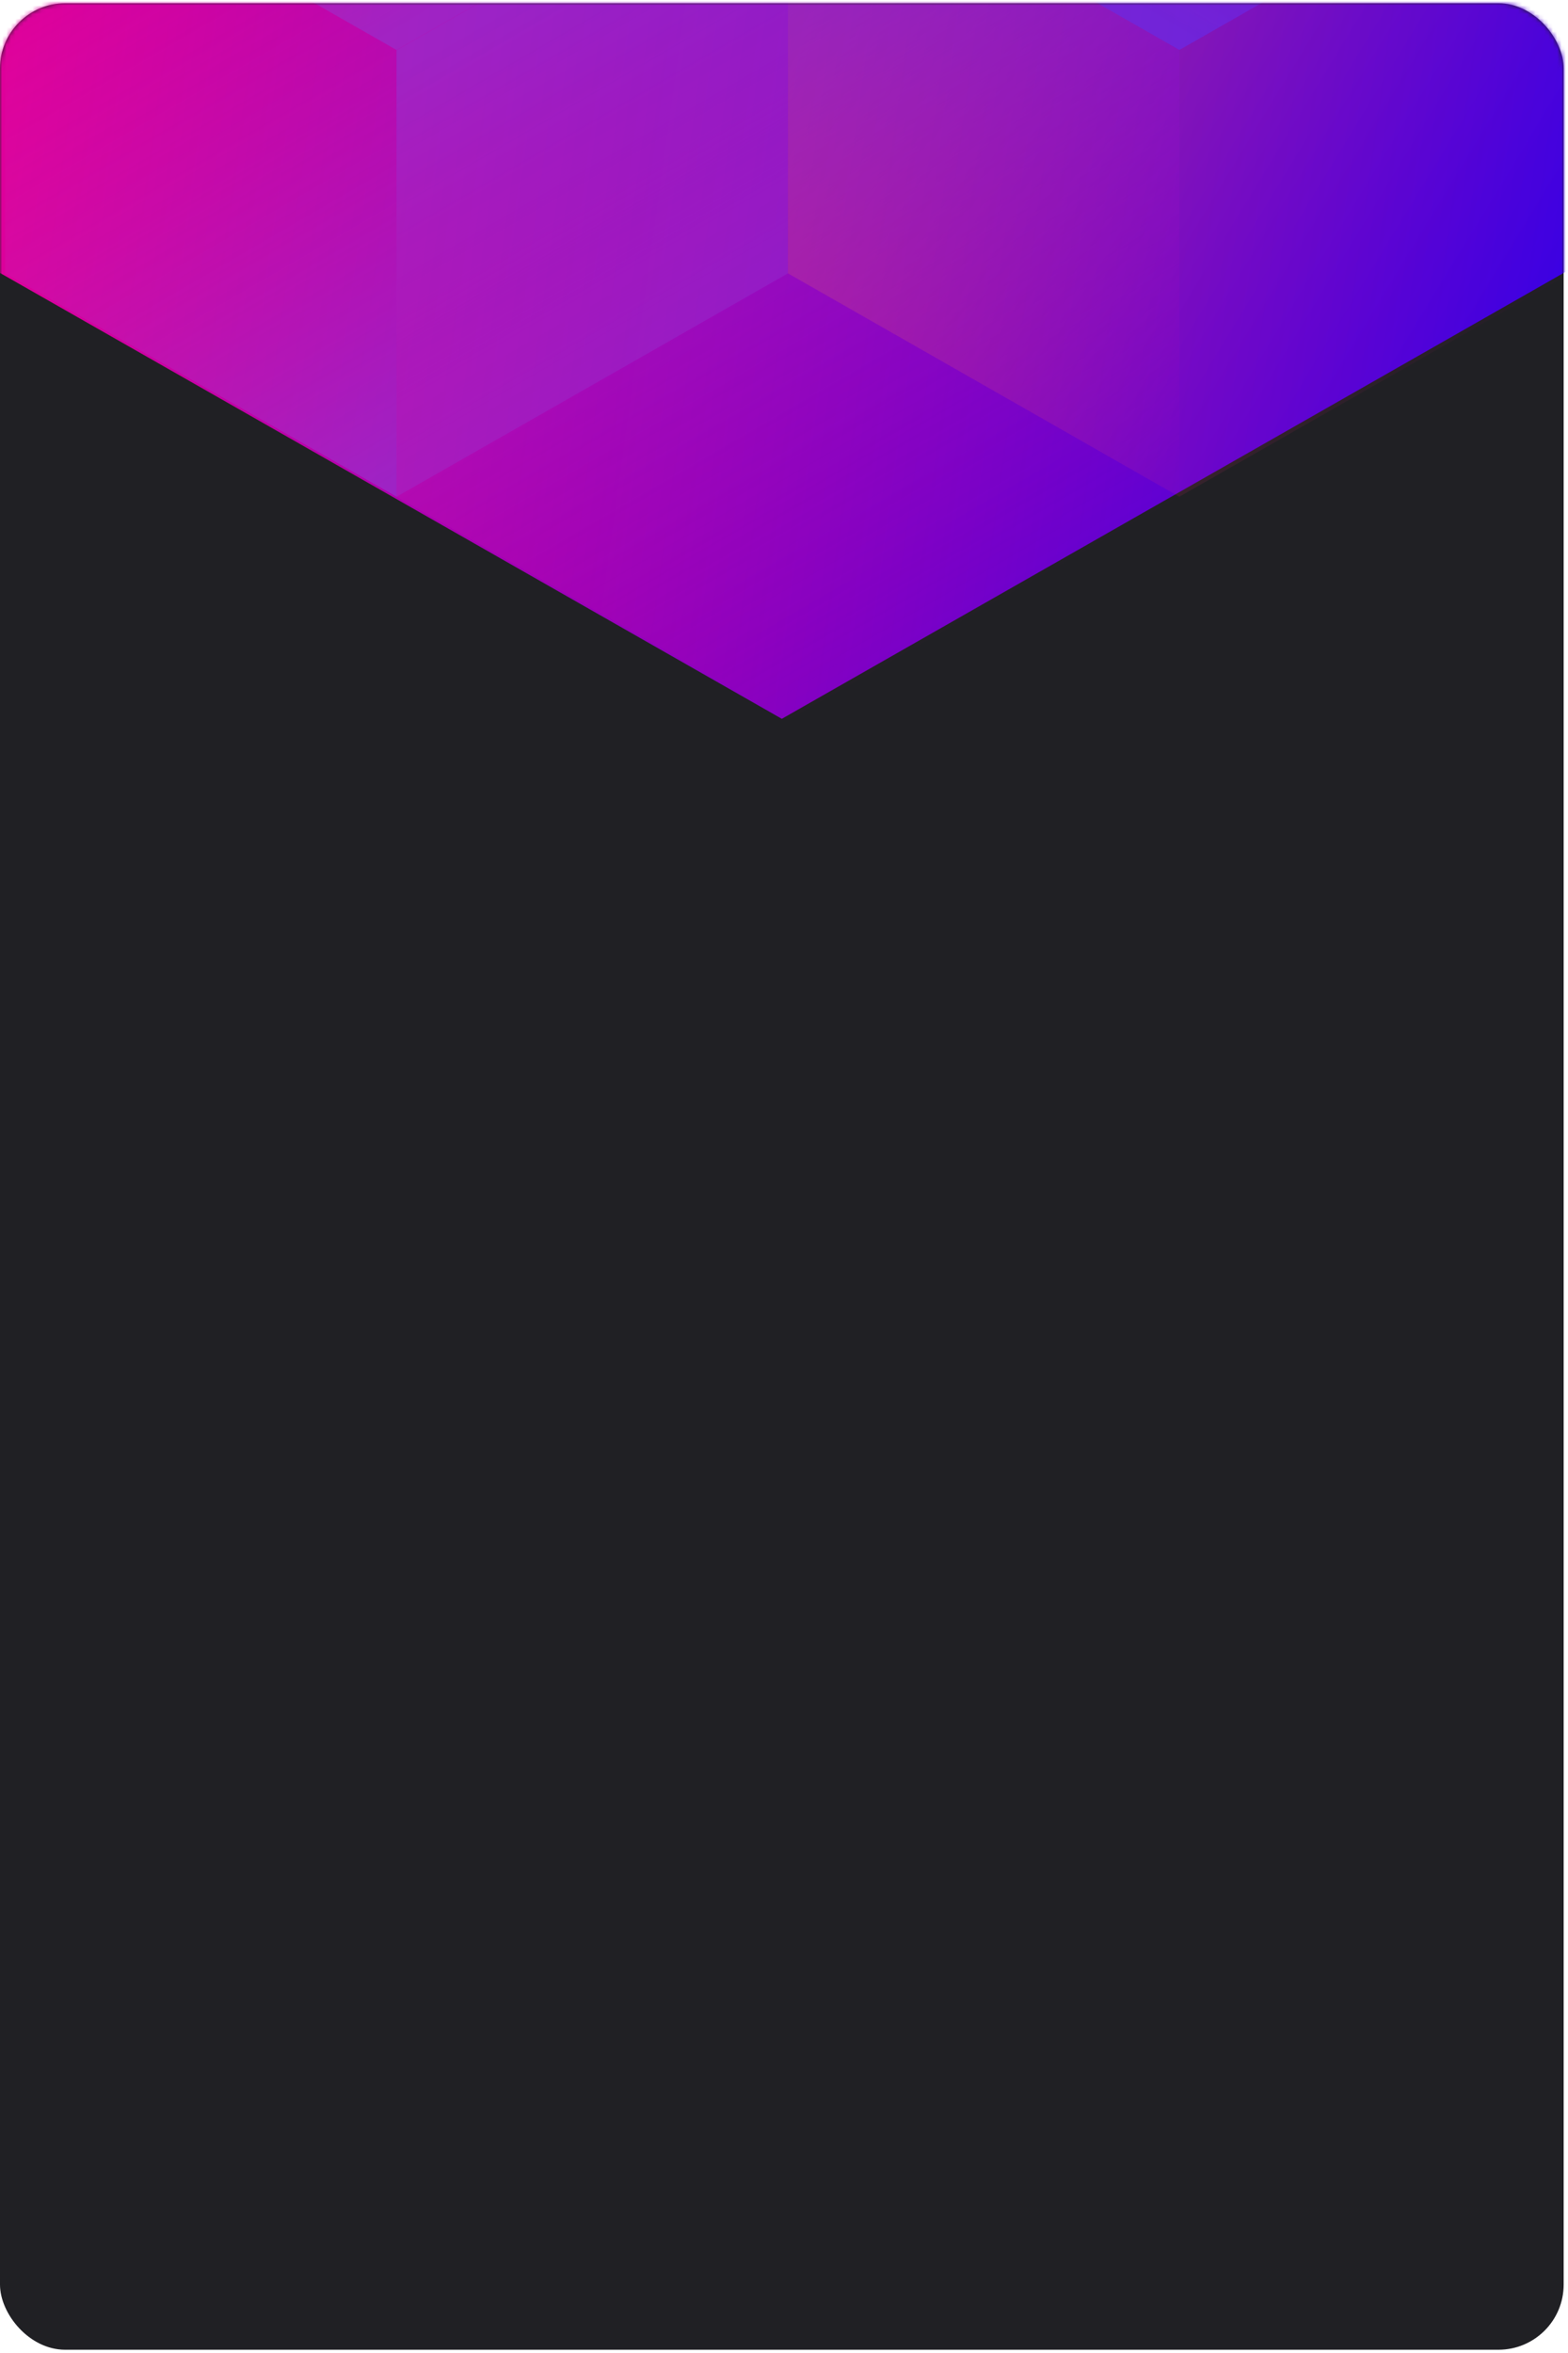 <svg width="360" height="540" viewBox="0 0 361 540" fill="none" xmlns="http://www.w3.org/2000/svg">
<rect width="360" height="540" rx="15" fill="#202024"/>
<mask id="mask0_" style="mask-type:alpha" maskUnits="userSpaceOnUse" x="0" y="0" width="360" height="540">
<rect width="360" height="540" rx="15" fill="#202024"/>
</mask>
<g mask="url(#mask0_)">
<path d="M361 61.492V-396.824L179.996 -500L-1.008 -396.824V61.492L179.996 164.674L361 61.492Z" fill="url(#paint0_linear_)"/>
<g style="mix-blend-mode:luminosity" opacity="0.4">
<path d="M1.184 -40.65V62.159L91.294 113.569L181.405 62.159V-40.65L91.294 -92.06L1.184 -40.65Z" fill="url(#paint1_linear_)"/>
<path d="M1.184 -143.465V-40.656L91.294 10.754L181.405 -40.656V-143.465L91.294 -194.875L1.184 -143.465Z" fill="url(#paint2_linear_)"/>
<path d="M181.405 62.159V-40.651L271.516 -92.061L361.626 -40.651V62.159L271.516 113.568L181.405 62.159Z" fill="url(#paint3_linear_)"/>
<path d="M361.626 -143.465V-40.656L271.516 10.754L181.405 -40.656V-143.465L271.516 -194.875L361.626 -143.465Z" fill="url(#paint4_linear_)"/>
<path d="M271.516 113.59V10.781L181.405 -40.629L91.294 10.781L91.294 113.59L181.405 165L271.516 113.59Z" fill="url(#paint5_linear_)"/>
</g>
</g>
<defs>
<linearGradient id="paint0_linear_" x1="-1.008" y1="-484.234" x2="442.516" y2="-422.679" gradientUnits="userSpaceOnUse">
<stop stop-color="#FF008C"/>
<stop offset="1" stop-color="#3301E6"/>
</linearGradient>
<linearGradient id="paint1_linear_" x1="91.294" y1="108.84" x2="2.774" y2="-43.594" gradientUnits="userSpaceOnUse">
<stop stop-color="#8257E5"/>
<stop offset="1" stop-color="#FF008E" stop-opacity="0"/>
</linearGradient>
<linearGradient id="paint2_linear_" x1="91.294" y1="6.026" x2="2.774" y2="-146.409" gradientUnits="userSpaceOnUse">
<stop stop-color="#8257E5"/>
<stop offset="1" stop-color="#FF008E" stop-opacity="0"/>
</linearGradient>
<linearGradient id="paint3_linear_" x1="361.626" y1="67.937" x2="182.555" y2="-41.104" gradientUnits="userSpaceOnUse">
<stop stop-color="#FF008E" stop-opacity="0"/>
<stop offset="1" stop-color="#FFCD1E"/>
</linearGradient>
<linearGradient id="paint4_linear_" x1="271.516" y1="6.026" x2="360.036" y2="-146.409" gradientUnits="userSpaceOnUse">
<stop stop-color="#8257E5"/>
<stop offset="1" stop-color="#FF008E" stop-opacity="0"/>
</linearGradient>
<linearGradient id="paint5_linear_" x1="181.405" y1="-35.901" x2="269.926" y2="116.534" gradientUnits="userSpaceOnUse">
<stop stop-color="#8257E5"/>
<stop offset="1" stop-color="#FF008E" stop-opacity="0"/>
</linearGradient>
</defs>
</svg>
